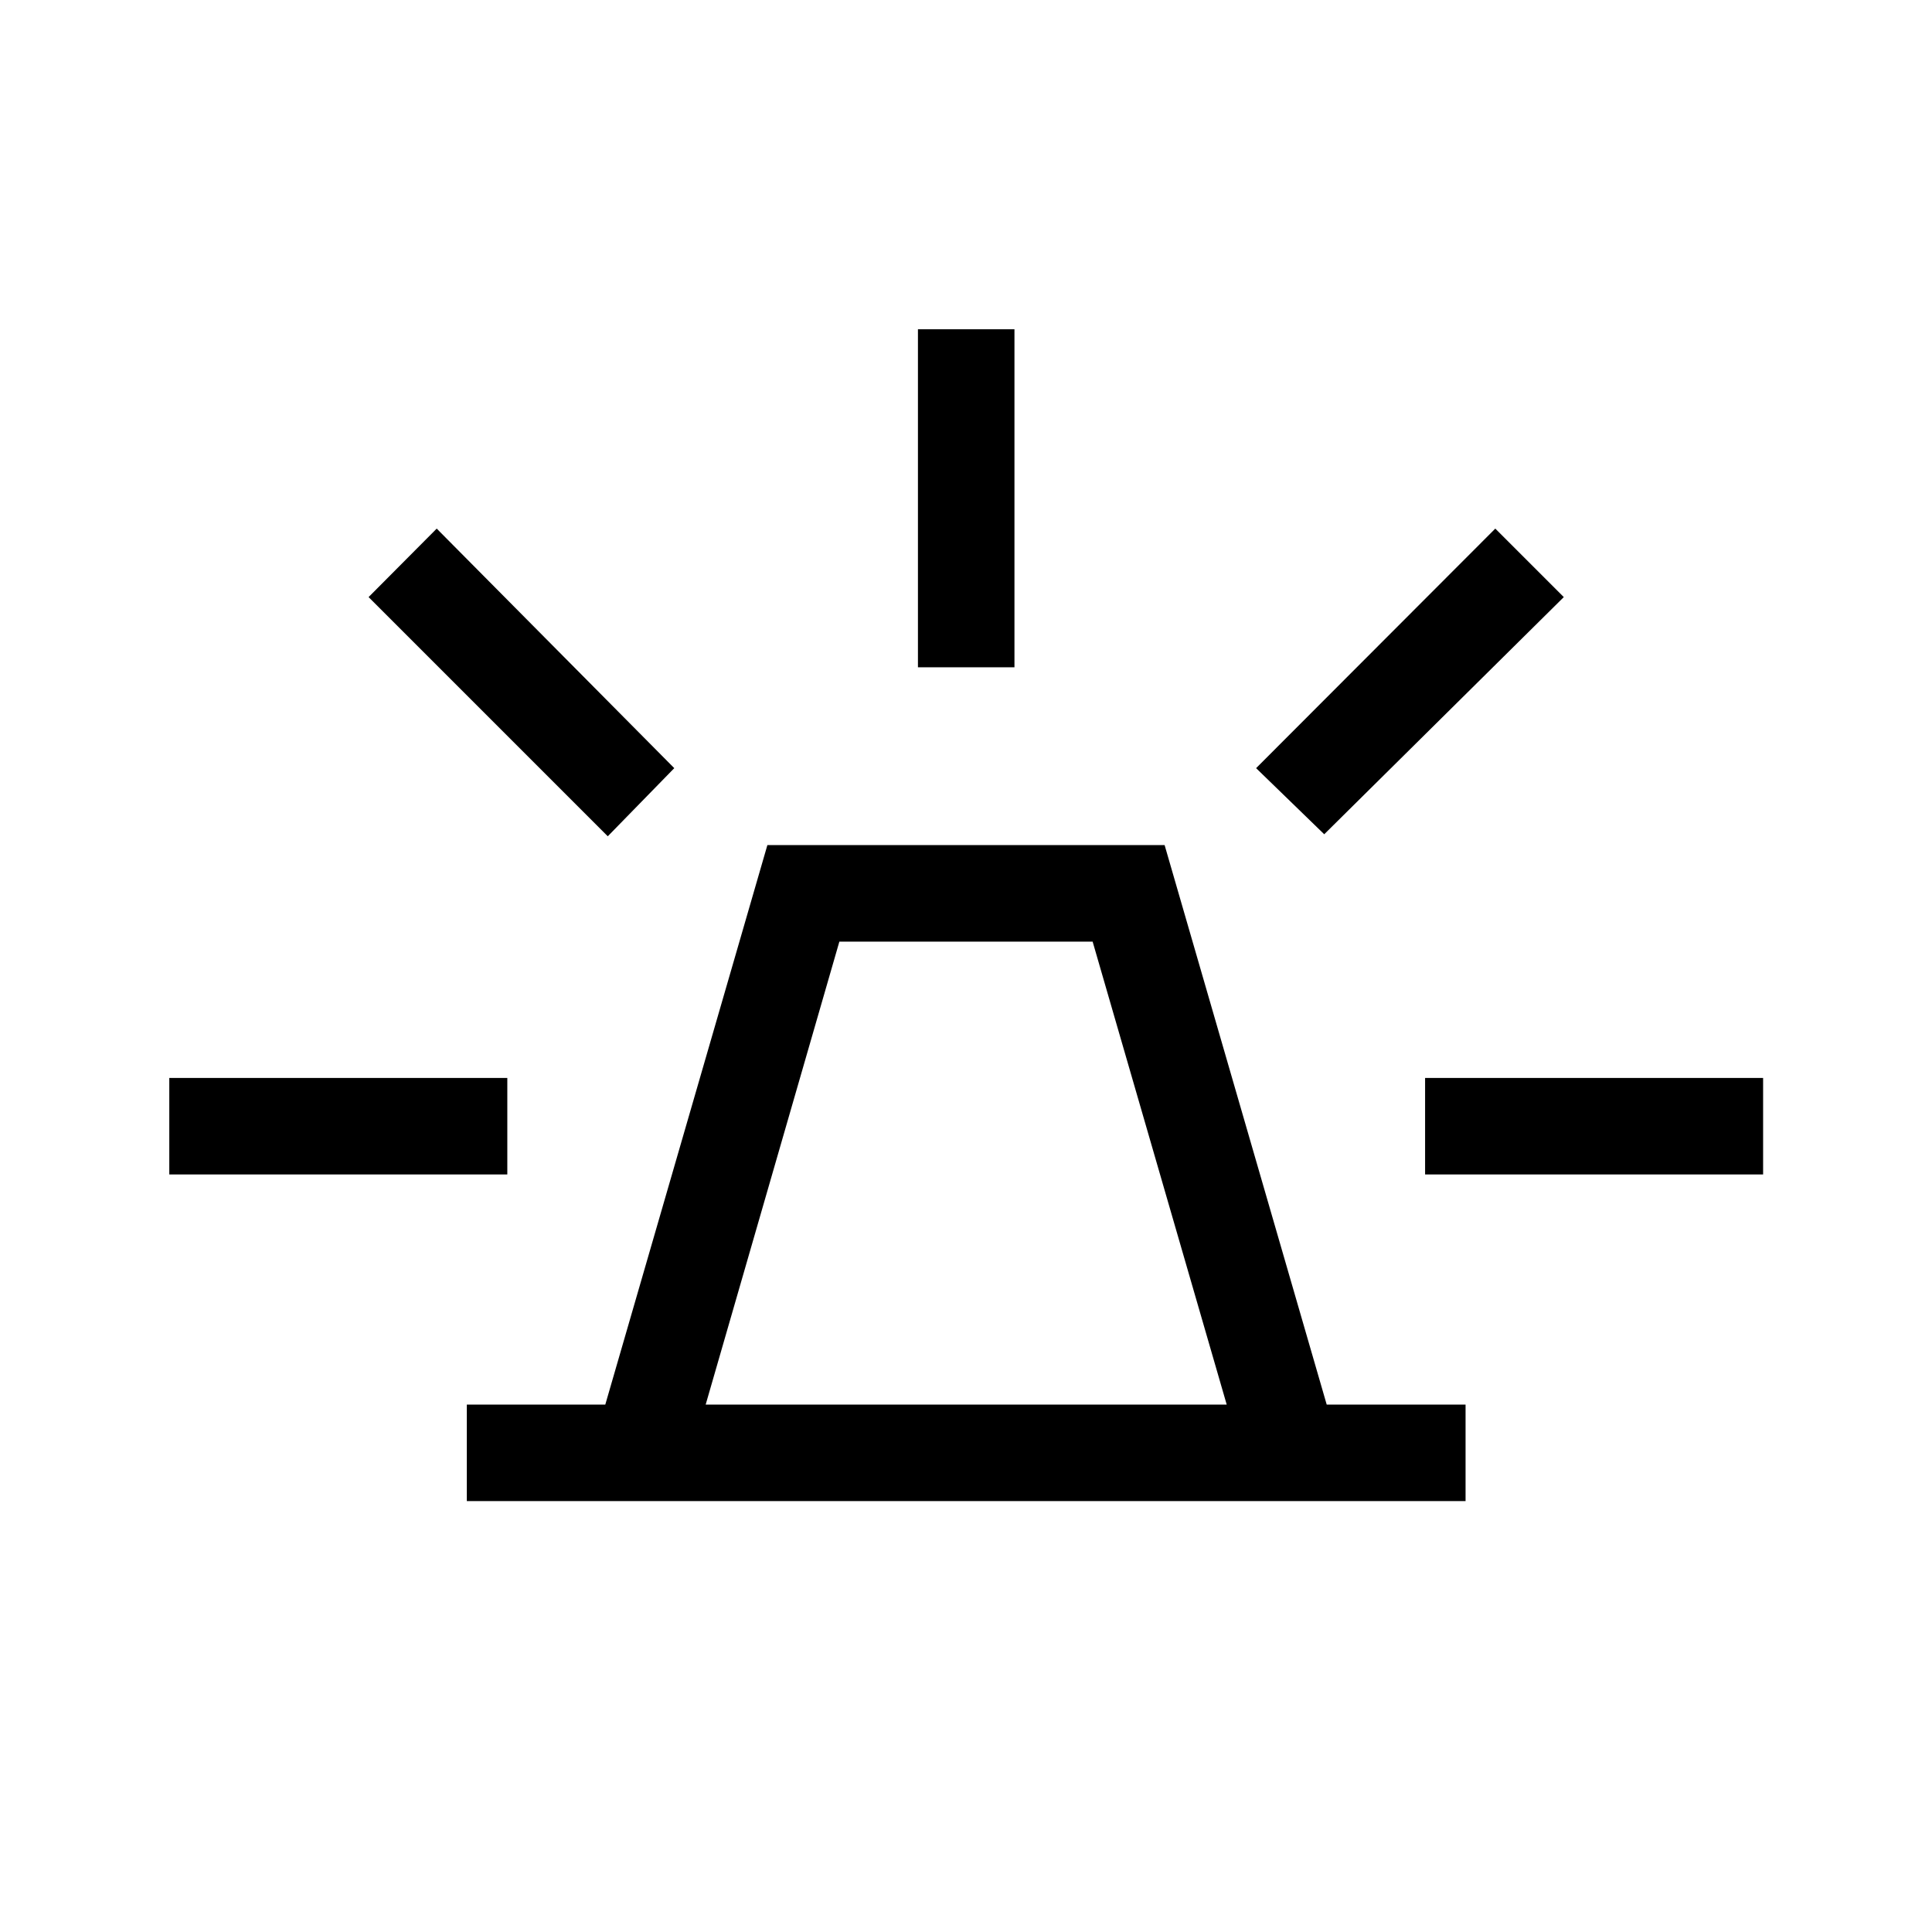 <svg xmlns="http://www.w3.org/2000/svg" height="20" viewBox="0 -960 960 960" width="20"><path d="M231.96-214.12v-47.96h68.81l80.54-278h197.38l80.54 278h69v47.96H231.96Zm118.69-47.96h258.89l-66.62-230.04H417.08l-66.43 230.04Zm105.47-366.34v-167.96h47.96v167.96h-47.96ZM658-545.46l-33.85-32.85L743-697.34l34.04 34.03L658-545.46Zm50.12 169.04v-47.96h167.96v47.96H708.12ZM302-544.46 183.15-663.31 217-697.34l118.04 119.03L302-544.46ZM84.12-376.42v-47.96h167.96v47.96H84.12ZM480-262.08Z"/></svg>